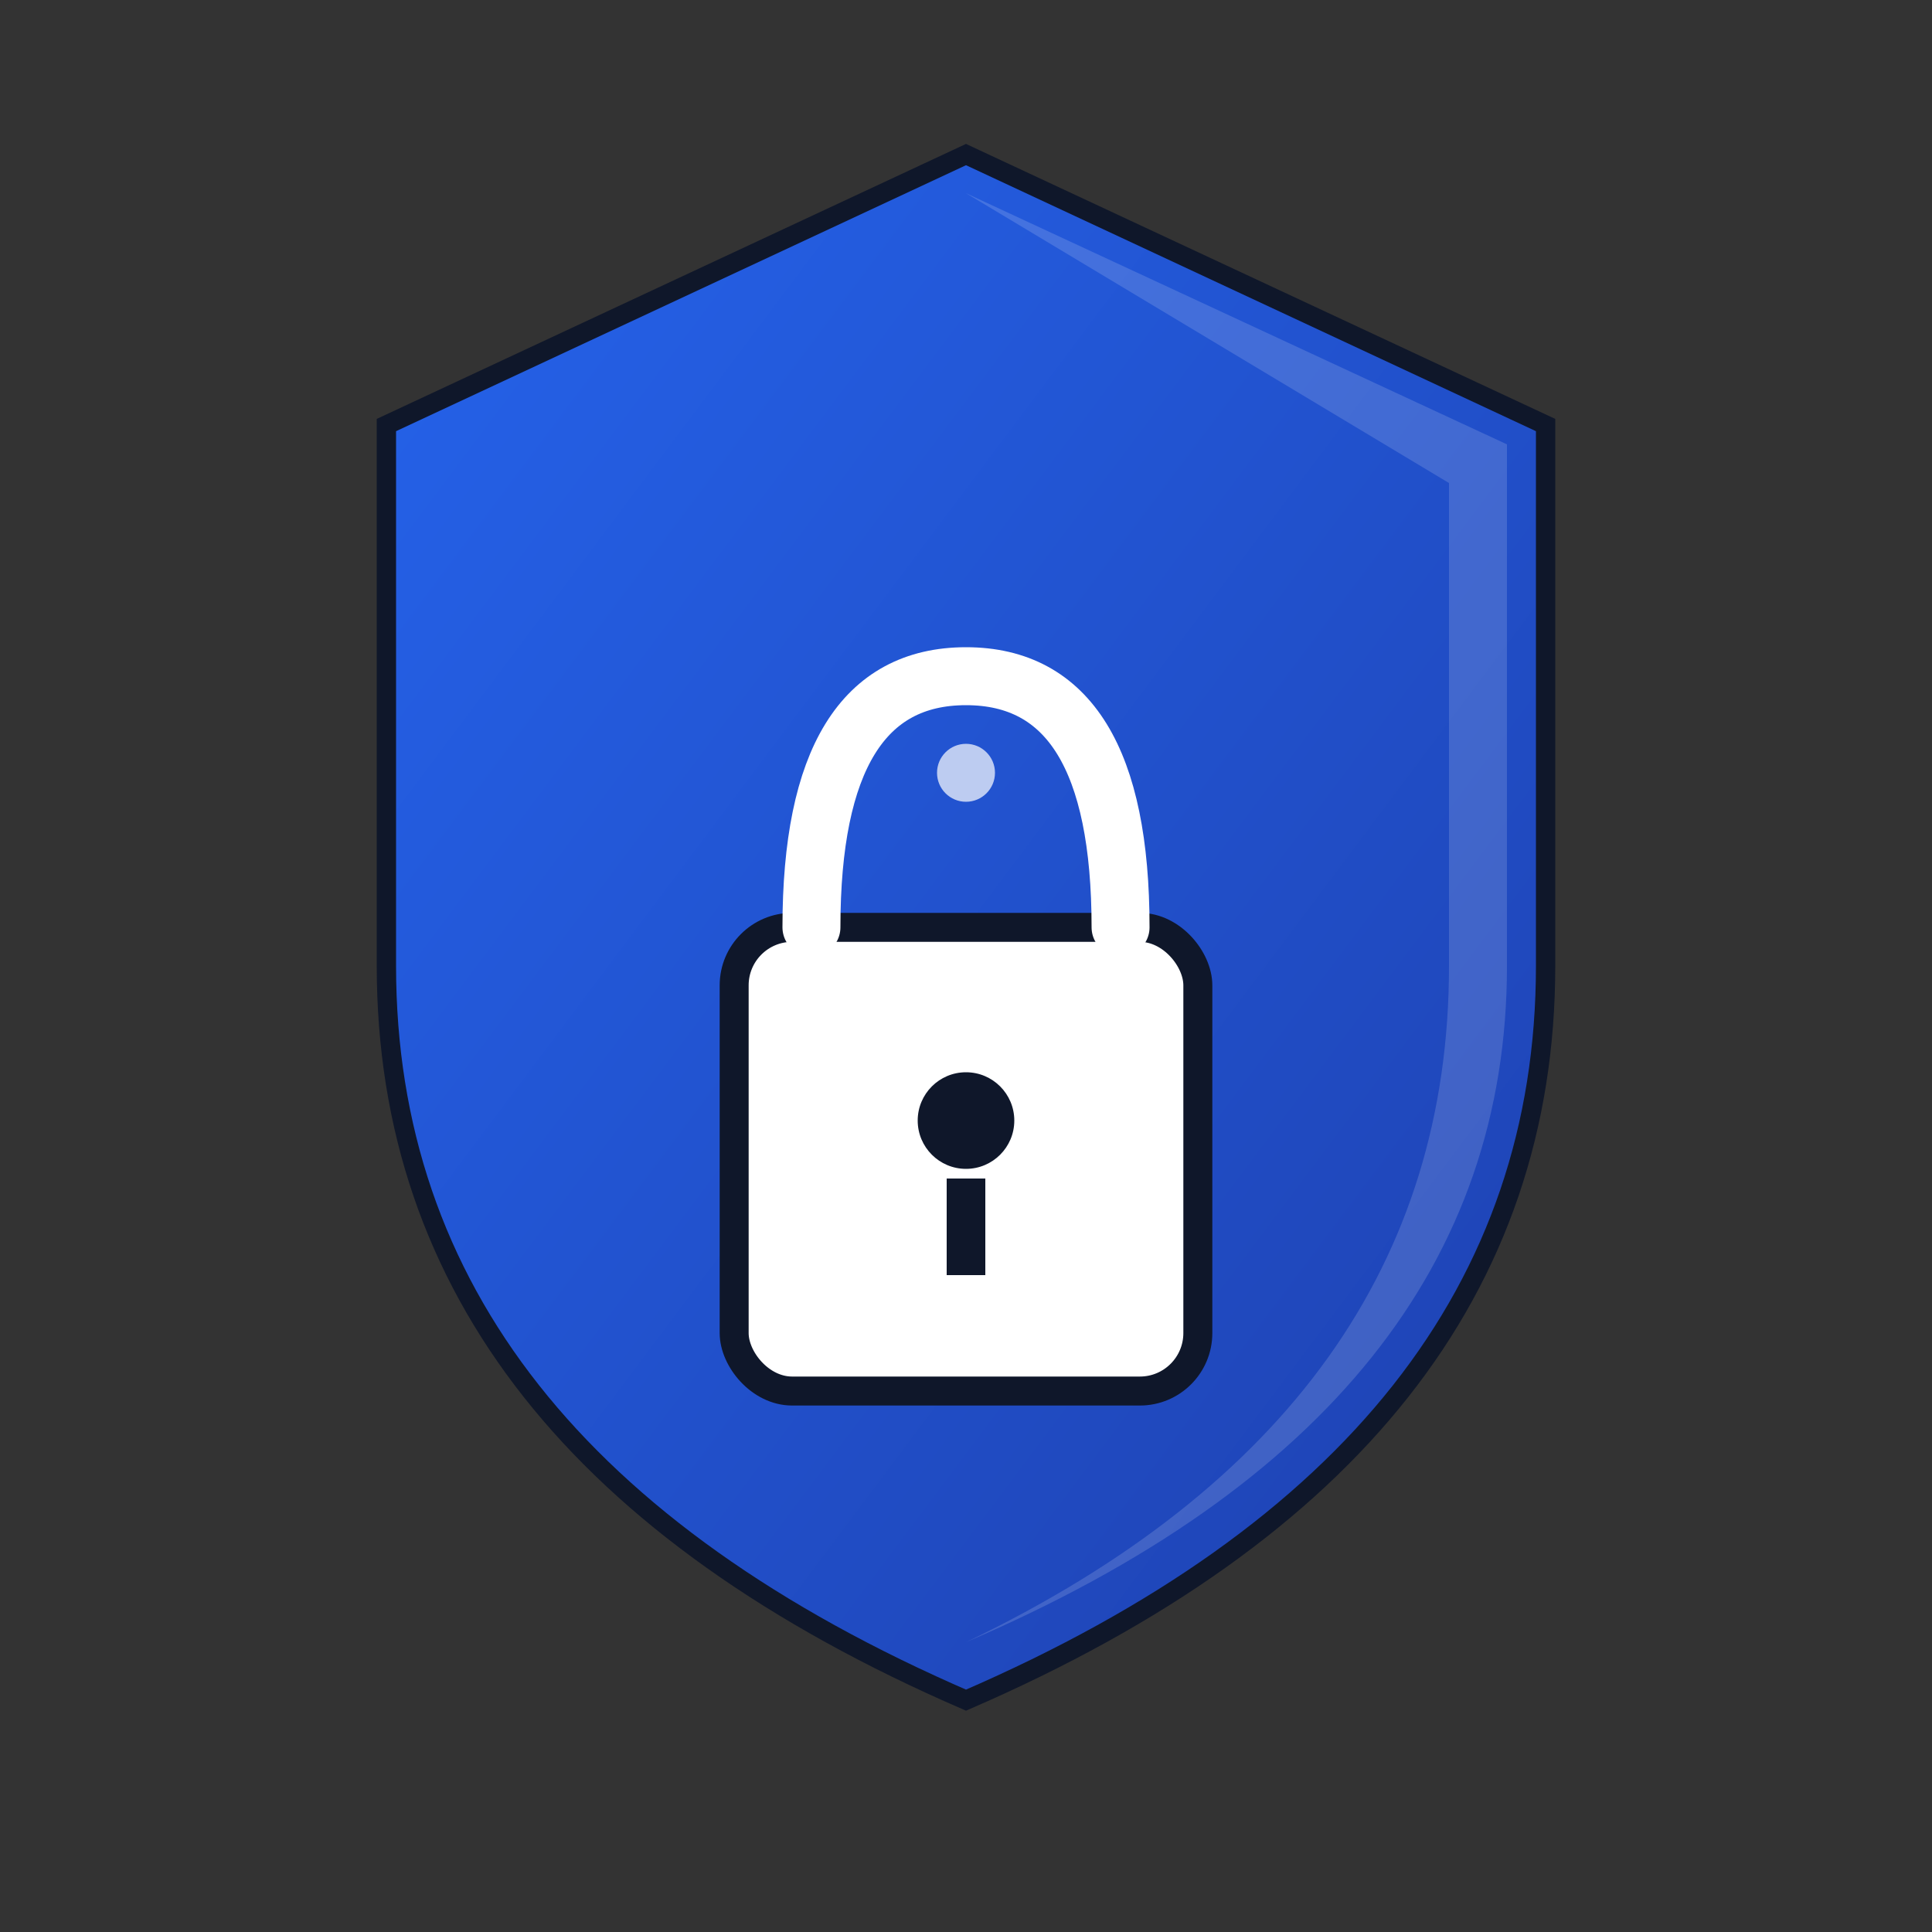<svg xmlns="http://www.w3.org/2000/svg" viewBox="0 0 100 100" width="100" height="100">
  <rect x="0" y="0" width="100" height="100" fill="#333333" stroke="none"/>
  <defs>
    <linearGradient id="shieldGradient" x1="0%" y1="0%" x2="100%" y2="100%">
      <stop offset="0%" style="stop-color:#2563eb;stop-opacity:1" />
      <stop offset="100%" style="stop-color:#1e40af;stop-opacity:1" />
    </linearGradient>
  </defs>

  <!-- Shield background -->
  <path d="M 50 8 L 80 22 L 80 50 Q 80 75 50 88 Q 20 75 20 50 L 20 22 Z"
        fill="url(#shieldGradient)"
        stroke="#0f172a"
        stroke-width="1"/>

  <!-- Highlight on shield -->
  <path d="M 50 10 L 78 23 L 78 50 Q 78 73 50 85 Q 75 73 75 50 L 75 25 Z"
        fill="white"
        opacity="0.15"/>

  <!-- Lock body -->
  <rect x="38" y="48" width="24" height="24" rx="3"
        fill="white" stroke="#0f172a" stroke-width="1.5"/>

  <!-- Lock shackle -->
  <path d="M 42 48 Q 42 35 50 35 Q 58 35 58 48"
        fill="none" stroke="white" stroke-width="3" stroke-linecap="round"/>

  <!-- Lock keyhole -->
  <circle cx="50" cy="58" r="2.5" fill="#0f172a"/>
  <rect x="49" y="61" width="2" height="5" fill="#0f172a"/>

  <!-- Accent dot on shackle for depth -->
  <circle cx="50" cy="40" r="1.5" fill="white" opacity="0.7"/>
</svg>
